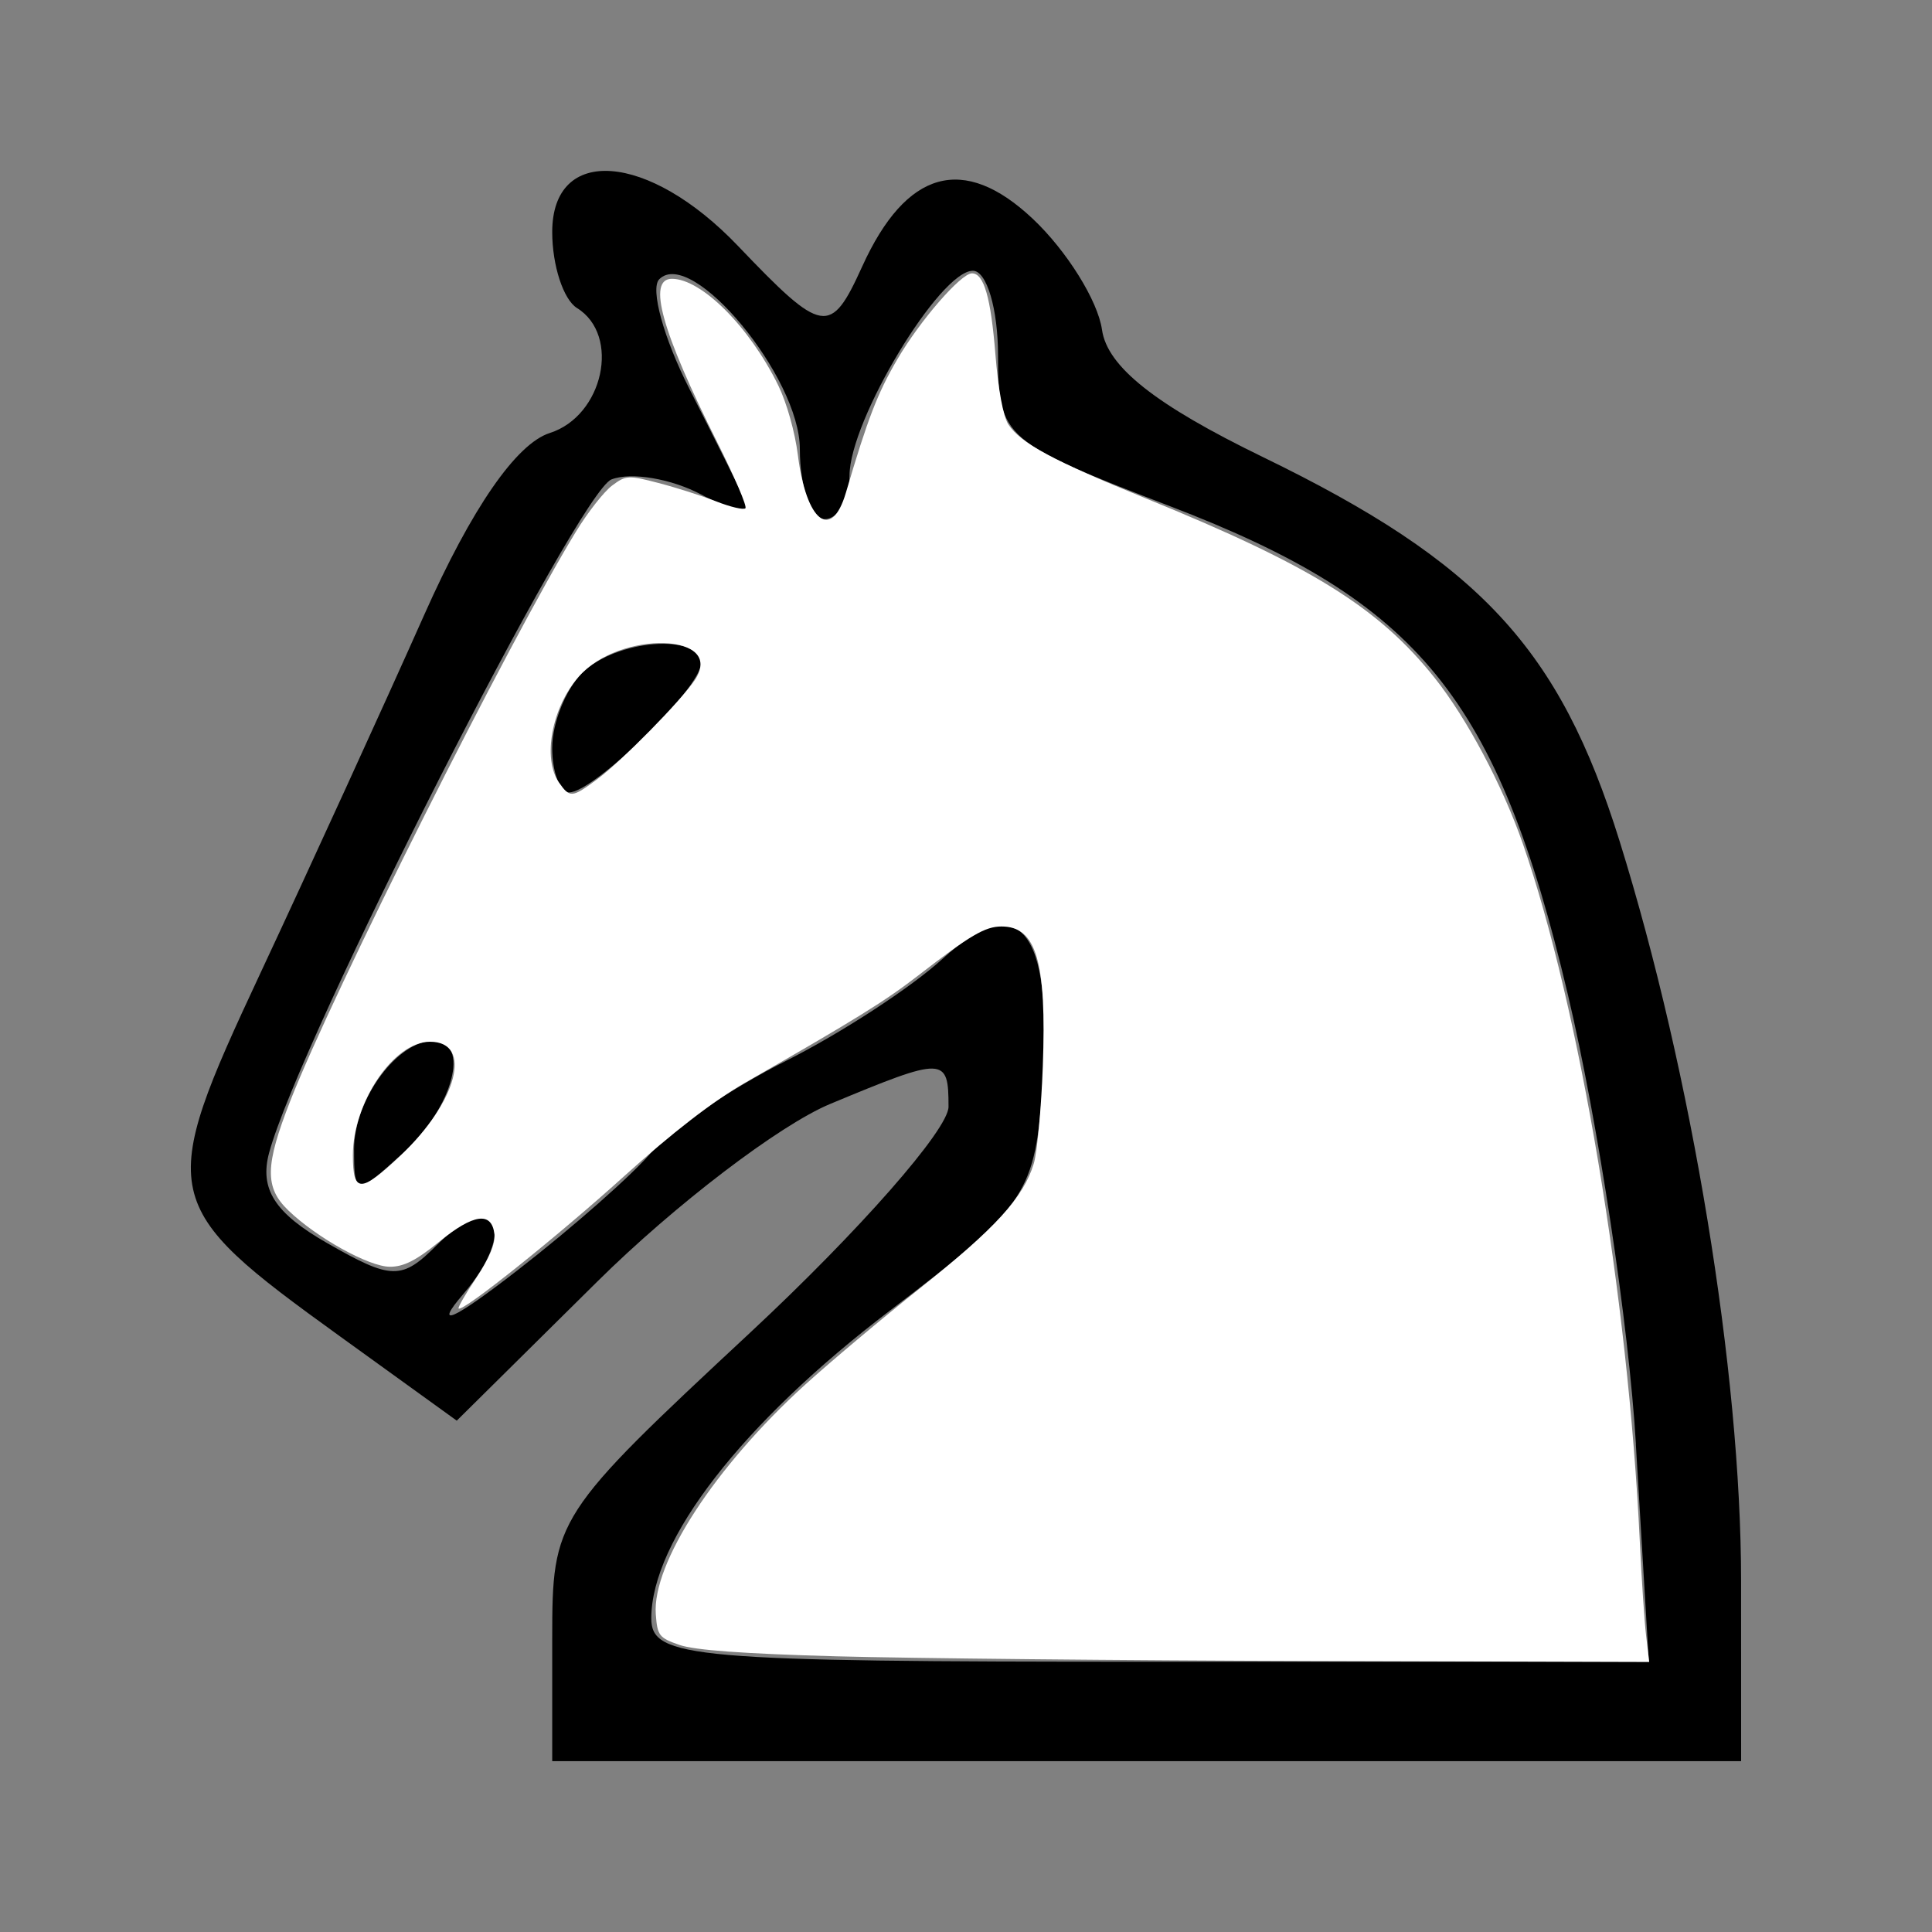 <?xml version="1.0" encoding="UTF-8" standalone="no"?>
<!-- Created with Inkscape (http://www.inkscape.org/) -->

<svg
   xmlns:dc="http://purl.org/dc/elements/1.1/"
   xmlns:cc="http://creativecommons.org/ns#"
   xmlns:rdf="http://www.w3.org/1999/02/22-rdf-syntax-ns#"
   xmlns:svg="http://www.w3.org/2000/svg"
   xmlns="http://www.w3.org/2000/svg"
   xmlns:sodipodi="http://sodipodi.sourceforge.net/DTD/sodipodi-0.dtd"
   xmlns:inkscape="http://www.inkscape.org/namespaces/inkscape"
   width="64px"
   height="64px"
   id="svg2985"
   version="1.1"
   inkscape:version="0.48.1 "
   sodipodi:docname="wk.svg">
  <rect width="100%" height="100%" fill="#808080" stroke="none"/>
  <defs
     id="defs2987" />
  <sodipodi:namedview
     id="base"
     pagecolor="#ffffff"
     bordercolor="#666666"
     borderopacity="1.0"
     inkscape:pageopacity="0.0"
     inkscape:pageshadow="2"
     inkscape:zoom="5.5"
     inkscape:cx="50.780304"
     inkscape:cy="32"
     inkscape:current-layer="layer1"
     showgrid="true"
     inkscape:document-units="px"
     inkscape:grid-bbox="true"
     inkscape:window-width="1365"
     inkscape:window-height="878"
     inkscape:window-x="-8"
     inkscape:window-y="-8"
     inkscape:window-maximized="1" />
  <g
     id="layer1"
     inkscape:label="Layer 1"
     inkscape:groupmode="layer">
    <path
       style="fill:#000000"
       d="m 18.293,54.297 c 0,-3.995 0.077,-4.115 6.564,-10.158 3.61,-3.364 6.564,-6.728 6.564,-7.477 0,-1.668 -0.129,-1.671 -3.924,-0.091 -1.678,0.699 -5.147,3.345 -7.708,5.88 l -4.658,4.61 -3.872,-2.795 C 5.249,39.928 5.18,39.61 8.621,32.248 10.27,28.722 12.714,23.375 14.054,20.365 c 1.569,-3.526 3.049,-5.668 4.158,-6.021 1.774,-0.565 2.356,-3.238 0.902,-4.14 -0.451,-0.28 -0.821,-1.412 -0.821,-2.517 0,-2.887 3.183,-2.65 6.154,0.46 2.814,2.946 3.067,2.988 4.113,0.684 1.456,-3.207 3.362,-3.741 5.652,-1.583 1.124,1.059 2.156,2.713 2.293,3.675 0.174,1.226 1.768,2.487 5.331,4.218 7.184,3.489 9.823,6.331 11.815,12.722 2.397,7.691 4.024,17.599 4.025,24.512 l 0.001,5.966 -19.692,0 -19.692,0 0,-4.043 z m 35.9,-6.448 c -0.236,-3.96 -1.252,-10.67 -2.257,-14.911 -2.328,-9.827 -4.918,-13.005 -13.178,-16.17 -5.511,-2.112 -5.697,-2.275 -5.697,-4.991 0,-1.544 -0.375,-2.808 -0.833,-2.808 -1.1,0 -4.084,4.956 -4.087,6.788 -0.002,0.792 -0.372,1.44 -0.824,1.44 -0.451,0 -0.821,-1.046 -0.821,-2.325 0,-2.377 -3.581,-6.701 -4.657,-5.622 -0.308,0.309 0.142,1.946 1.001,3.637 0.859,1.691 1.706,3.389 1.883,3.772 0.177,0.383 -0.489,0.262 -1.479,-0.269 -0.99,-0.531 -2.334,-0.761 -2.987,-0.509 -1.099,0.423 -10.331,18.577 -11.34,22.298 -0.327,1.208 0.182,2.005 1.915,2.997 2.153,1.233 2.475,1.237 3.659,0.049 1.924,-1.93 2.679,-0.475 0.854,1.645 -1,1.161 -0.35,0.876 1.793,-0.787 1.849,-1.434 3.855,-3.204 4.458,-3.933 0.603,-0.729 2.599,-2.081 4.434,-3.004 1.835,-0.923 4.173,-2.446 5.194,-3.385 2.533,-2.328 3.64,-0.993 3.321,4.005 -0.242,3.796 -0.487,4.165 -5.061,7.646 -4.893,3.724 -7.903,7.604 -7.909,10.195 -0.003,1.324 1.33,1.44 16.521,1.44 l 16.524,0 -0.43,-7.2 z M 11.729,38.061 c 0,-1.633 1.429,-3.583 2.626,-3.583 1.243,0 0.653,2.216 -0.985,3.703 -1.588,1.441 -1.641,1.437 -1.641,-0.119 z m 6.564,-13.293 c 0,-0.815 0.443,-1.925 0.985,-2.469 1.116,-1.119 3.938,-1.34 3.938,-0.308 0,0.799 -3.542,4.258 -4.361,4.258 -0.309,0 -0.563,-0.667 -0.563,-1.481 z"
       id="path3193"
       inkscape:connector-curvature="0" />
    <path
       style="fill:#ffffff;fill-opacity:1;fill-rule:evenodd"
       d="m 27.689,54.867 c -3.056,-0.084 -4.683,-0.203 -5.182,-0.377 -0.676,-0.236 -0.731,-0.307 -0.783,-1.017 -0.122,-1.684 1.958,-4.884 4.938,-7.595 0.815,-0.741 2.541,-2.191 3.837,-3.222 2.478,-1.972 3.404,-2.987 3.745,-4.106 0.114,-0.372 0.249,-1.823 0.3,-3.223 0.128,-3.482 -0.213,-4.637 -1.369,-4.636 -0.543,7.27e-4 -1.036,0.291 -2.748,1.616 -1.109,0.858 -2.054,1.444 -5.754,3.565 -1.033,0.592 -2.415,1.659 -3.967,3.064 -2.24,2.026 -5.384,4.54 -5.514,4.41 -0.032,-0.032 0.234,-0.494 0.591,-1.025 0.419,-0.623 0.631,-1.133 0.596,-1.435 -0.089,-0.764 -0.689,-0.682 -1.833,0.25 -0.758,0.618 -1.171,0.827 -1.629,0.827 -0.692,0 -2.428,-0.962 -3.365,-1.866 -0.789,-0.76 -0.776,-1.482 0.067,-3.636 1.4,-3.578 7.254,-15.241 9.459,-18.847 0.392,-0.642 0.931,-1.329 1.197,-1.528 0.459,-0.343 0.536,-0.347 1.539,-0.086 0.581,0.151 1.442,0.425 1.913,0.61 0.471,0.185 0.906,0.287 0.966,0.227 0.06,-0.06 -0.358,-1.038 -0.927,-2.173 -1.851,-3.69 -2.334,-5.428 -1.508,-5.428 0.983,0 2.577,1.598 3.523,3.532 0.279,0.571 0.554,1.546 0.649,2.304 0.277,2.208 1.114,2.867 1.59,1.253 0.725,-2.459 1.047,-3.295 1.704,-4.42 0.747,-1.28 2.109,-2.85 2.473,-2.85 0.396,0 0.625,0.793 0.777,2.681 0.094,1.174 0.259,2.064 0.432,2.328 0.405,0.618 1.489,1.2 4.564,2.451 5.463,2.222 7.711,3.621 9.561,5.948 1.065,1.34 2.247,3.566 2.916,5.489 1.88,5.406 3.489,15.002 3.873,23.102 0.059,1.25 0.154,2.661 0.21,3.136 l 0.102,0.864 -11.244,-0.032 c -6.184,-0.018 -13.249,-0.088 -15.699,-0.155 z M 13.263,38.284 c 1.895,-1.793 2.41,-3.775 0.979,-3.775 -1.192,0 -2.553,2.006 -2.553,3.763 0,1.254 0.258,1.256 1.574,0.012 l 0,-2e-6 z m 6.535,-12.482 c 0.791,-0.586 2.772,-2.601 3.22,-3.276 1.034,-1.558 -2.486,-1.662 -3.845,-0.114 -0.894,1.018 -1.211,2.717 -0.655,3.511 0.362,0.516 0.429,0.51 1.281,-0.121 z"
       id="path3195"
       inkscape:connector-curvature="0" />
  </g>
</svg>
